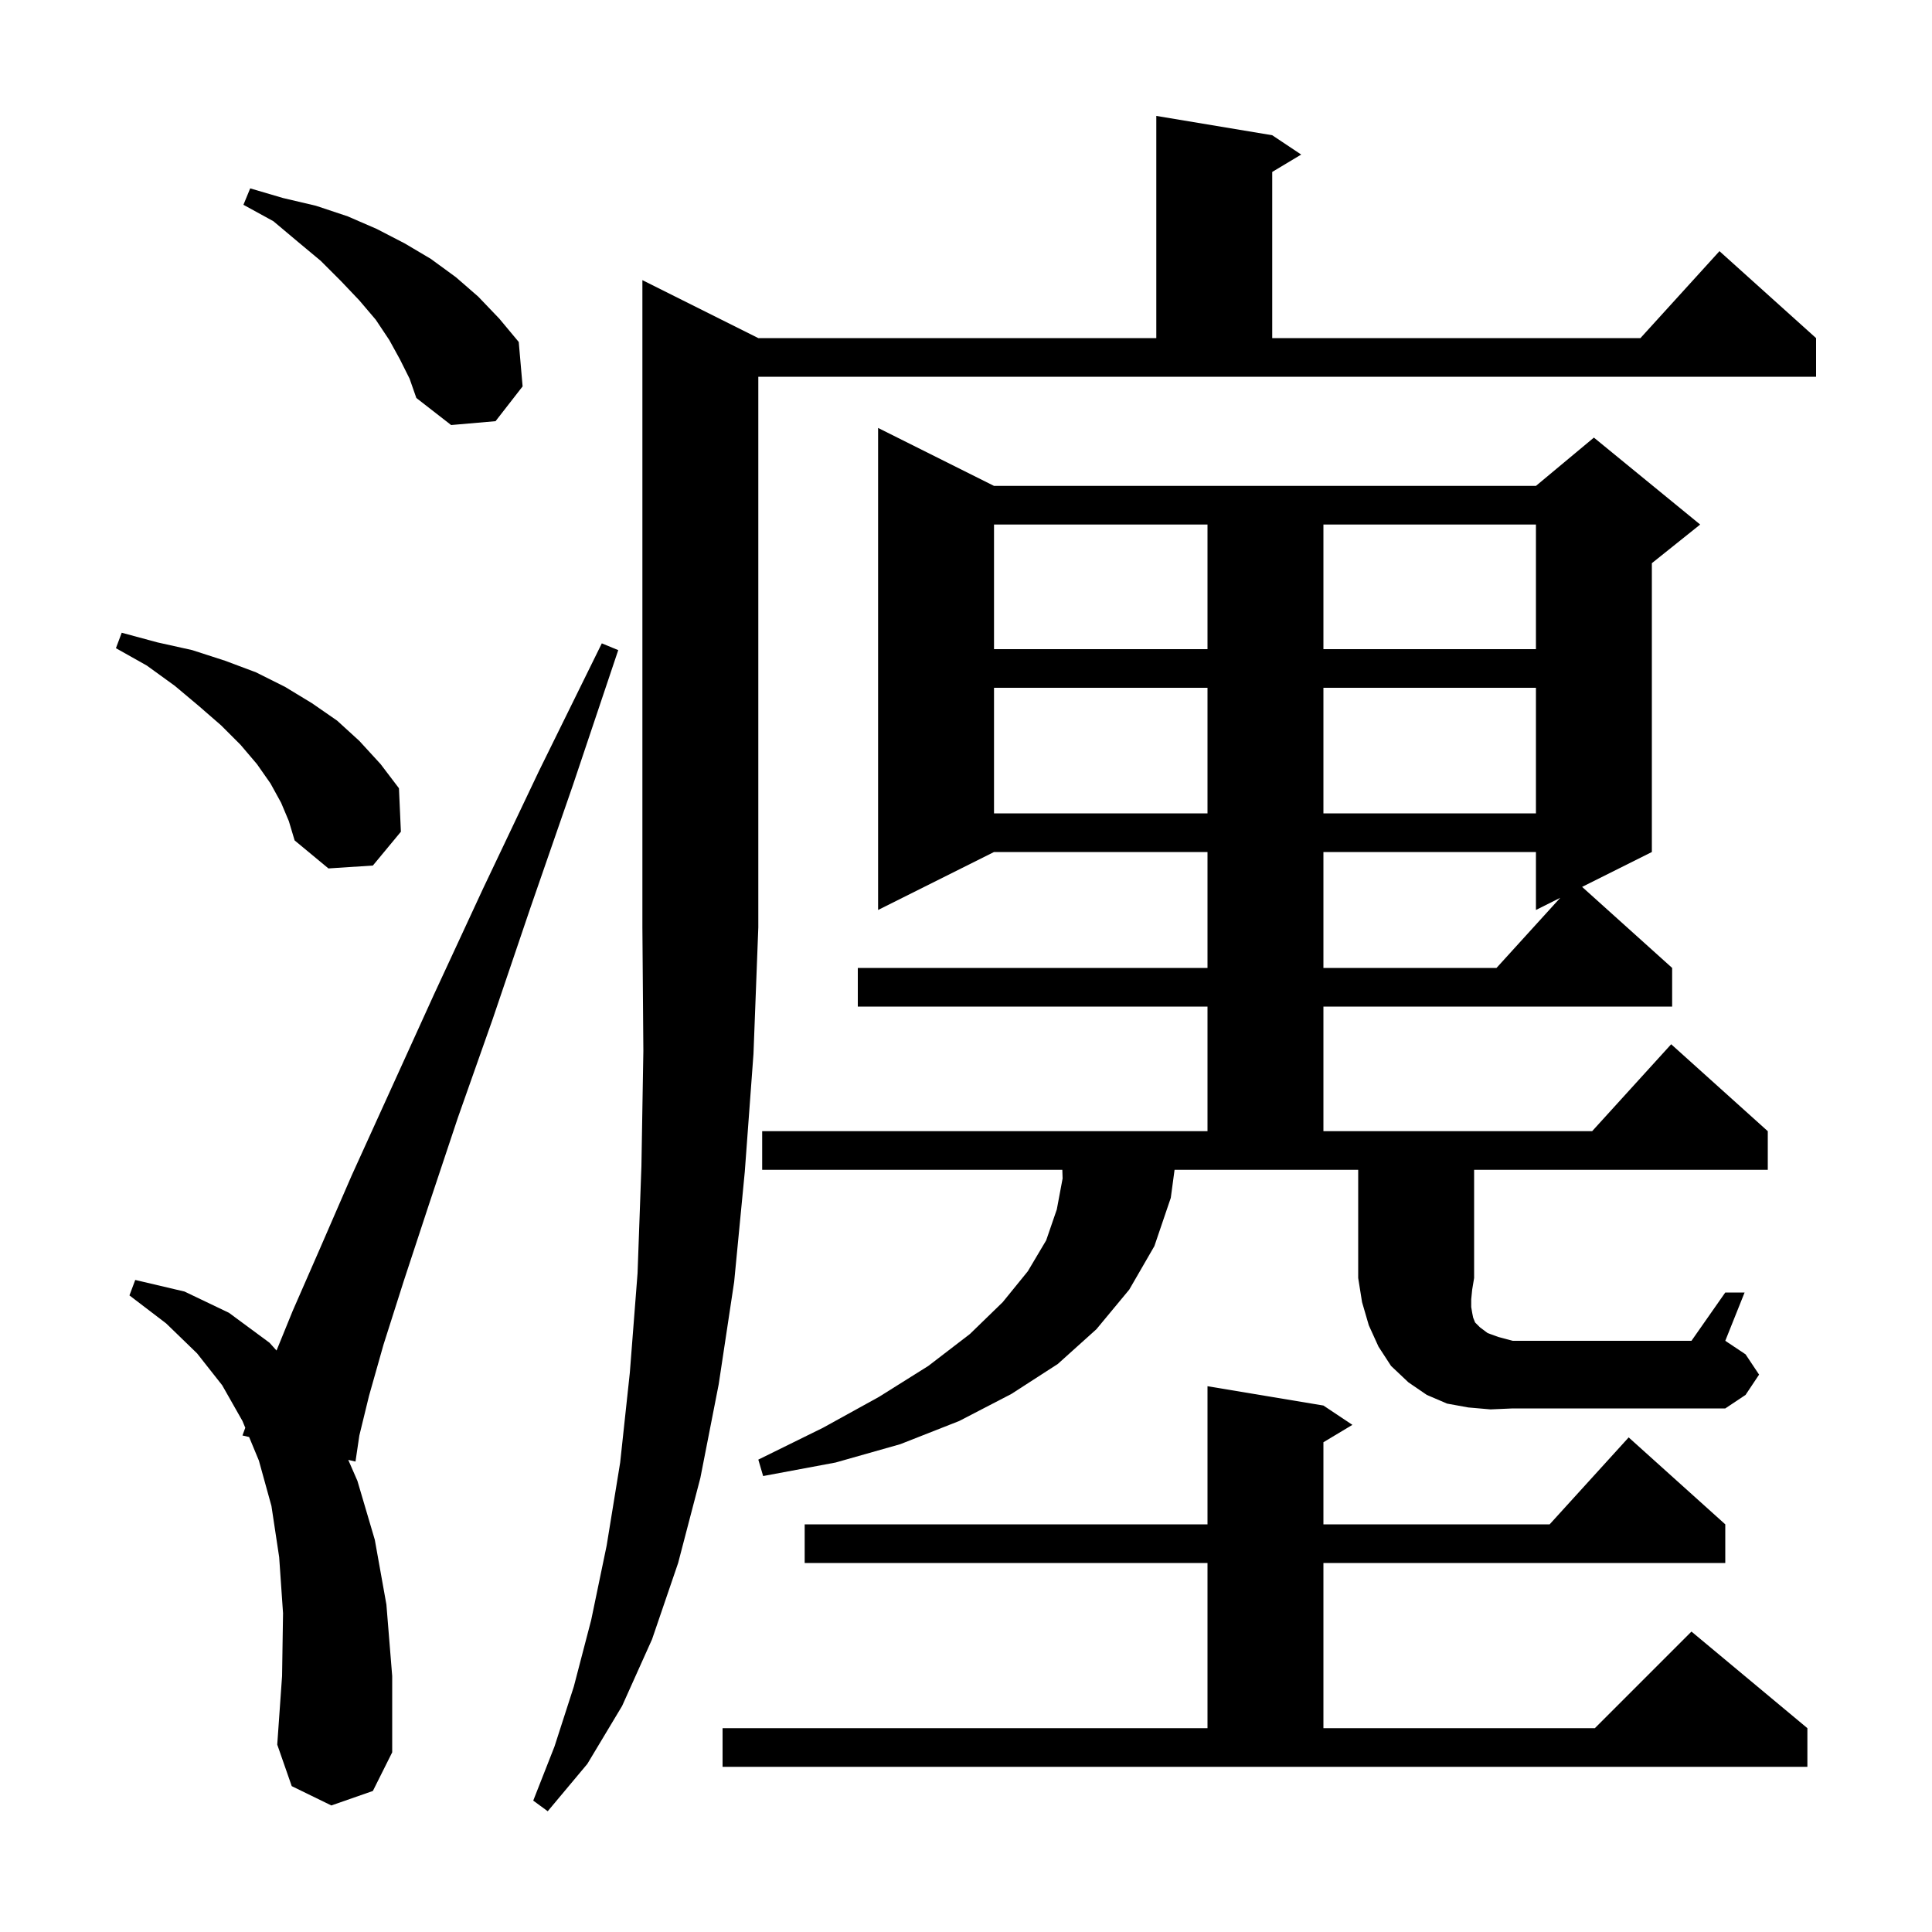 <svg xmlns="http://www.w3.org/2000/svg" xmlns:xlink="http://www.w3.org/1999/xlink" version="1.1" baseProfile="full" viewBox="0 0 200 200" width="200" height="200">
<g fill="black">
<path d="M 78.5 35.0 L 119.7 35.0 L 119.7 12.0 L 131.7 14.0 L 134.7 16.0 L 131.7 17.8 L 131.7 35.0 L 169.818 35.0 L 178.0 26.0 L 188.0 35.0 L 188.0 39.0 L 78.5 39.0 L 78.5 96.0 L 78.0 109.1 L 77.1 121.3 L 76.0 132.7 L 74.4 143.3 L 72.5 153.0 L 70.2 161.8 L 67.5 169.7 L 64.4 176.6 L 60.8 182.6 L 56.7 187.5 L 55.2 186.4 L 57.4 180.8 L 59.4 174.6 L 61.2 167.7 L 62.8 160.0 L 64.2 151.4 L 65.2 142.1 L 66.0 131.8 L 66.4 120.7 L 66.6 108.8 L 66.5 96.0 L 66.5 29.0 Z M 74.8 178.9 L 125.0 178.9 L 125.0 161.8 L 83.3 161.8 L 83.3 157.8 L 125.0 157.8 L 125.0 143.5 L 137.0 145.5 L 140.0 147.5 L 137.0 149.3 L 137.0 157.8 L 160.418 157.8 L 168.6 148.8 L 178.6 157.8 L 178.6 161.8 L 137.0 161.8 L 137.0 178.9 L 165.1 178.9 L 175.1 168.9 L 187.1 178.9 L 187.1 182.9 L 74.8 182.9 Z M 34.3 186.9 L 30.2 184.9 L 28.7 180.6 L 29.2 173.5 L 29.3 167.0 L 28.9 161.2 L 28.1 155.9 L 26.8 151.2 L 25.788 148.759 L 25.1 148.6 L 25.391 147.801 L 25.1 147.1 L 23.0 143.4 L 20.4 140.1 L 17.2 137.0 L 13.4 134.1 L 14.0 132.5 L 19.1 133.7 L 23.7 135.9 L 27.9 139.0 L 28.627 139.806 L 30.3 135.7 L 33.1 129.3 L 36.4 121.7 L 44.9 103.0 L 50.0 92.0 L 55.8 79.8 L 62.3 66.6 L 64.0 67.3 L 59.3 81.3 L 54.9 94.0 L 51.0 105.5 L 47.4 115.7 L 44.4 124.7 L 41.8 132.6 L 39.7 139.2 L 38.2 144.5 L 37.2 148.6 L 36.8 151.3 L 36.052 151.127 L 37.0 153.3 L 38.8 159.4 L 40.0 166.1 L 40.6 173.5 L 40.6 181.4 L 38.6 185.4 Z M 154.3 145.9 L 152.0 145.7 L 149.8 145.3 L 147.7 144.4 L 145.8 143.1 L 144.0 141.4 L 142.7 139.4 L 141.7 137.2 L 141.0 134.8 L 140.6 132.3 L 140.6 121.1 L 121.59 121.1 L 121.2 124.0 L 119.5 129.0 L 116.9 133.5 L 113.5 137.6 L 109.5 141.2 L 104.7 144.3 L 99.3 147.1 L 93.2 149.5 L 86.5 151.4 L 79.0 152.8 L 78.5 151.1 L 85.2 147.8 L 91.0 144.6 L 96.1 141.4 L 100.4 138.1 L 103.8 134.8 L 106.4 131.6 L 108.3 128.4 L 109.4 125.2 L 110.0 122.0 L 109.972 121.1 L 78.9 121.1 L 78.9 117.1 L 125.0 117.1 L 125.0 104.2 L 88.8 104.2 L 88.8 100.2 L 125.0 100.2 L 125.0 88.2 L 102.9 88.2 L 90.9 94.2 L 90.9 44.3 L 102.9 50.3 L 159.0 50.3 L 165.0 45.3 L 176.0 54.3 L 171.0 58.3 L 171.0 88.2 L 163.779 91.811 L 173.1 100.2 L 173.1 104.2 L 137.0 104.2 L 137.0 117.1 L 164.818 117.1 L 173.0 108.1 L 183.0 117.1 L 183.0 121.1 L 152.6 121.1 L 152.6 132.3 L 152.4 133.5 L 152.3 134.5 L 152.3 135.3 L 152.4 135.9 L 152.5 136.4 L 152.7 136.9 L 153.2 137.4 L 154.0 138.0 L 155.1 138.4 L 156.6 138.8 L 175.1 138.8 L 178.6 133.8 L 180.6 133.8 L 178.6 138.8 L 180.7 140.2 L 182.1 142.3 L 180.7 144.4 L 178.6 145.8 L 156.6 145.8 Z M 137.0 88.2 L 137.0 100.2 L 154.918 100.2 L 161.517 92.942 L 159.0 94.2 L 159.0 88.2 Z M 29.1 83.1 L 28.0 81.1 L 26.6 79.1 L 24.9 77.1 L 22.9 75.1 L 20.6 73.1 L 18.1 71.0 L 15.2 68.9 L 12.0 67.1 L 12.6 65.5 L 16.3 66.5 L 19.9 67.3 L 23.3 68.4 L 26.5 69.6 L 29.5 71.1 L 32.3 72.8 L 34.9 74.6 L 37.2 76.7 L 39.4 79.1 L 41.3 81.6 L 41.5 86.1 L 38.6 89.6 L 34.0 89.9 L 30.5 87.0 L 29.9 85.0 Z M 102.9 71.2 L 102.9 84.2 L 125.0 84.2 L 125.0 71.2 Z M 137.0 71.2 L 137.0 84.2 L 159.0 84.2 L 159.0 71.2 Z M 102.9 54.3 L 102.9 67.2 L 125.0 67.2 L 125.0 54.3 Z M 137.0 54.3 L 137.0 67.2 L 159.0 67.2 L 159.0 54.3 Z M 41.4 37.2 L 40.3 35.2 L 38.9 33.1 L 37.2 31.1 L 35.3 29.1 L 33.2 27.0 L 30.8 25.0 L 28.3 22.9 L 25.2 21.2 L 25.9 19.5 L 29.3 20.5 L 32.7 21.3 L 36.0 22.4 L 39.0 23.7 L 41.9 25.2 L 44.6 26.8 L 47.2 28.7 L 49.5 30.7 L 51.7 33.0 L 53.7 35.4 L 54.1 40.0 L 51.3 43.6 L 46.7 44.0 L 43.1 41.2 L 42.4 39.2 Z " />
</g>
</svg>
